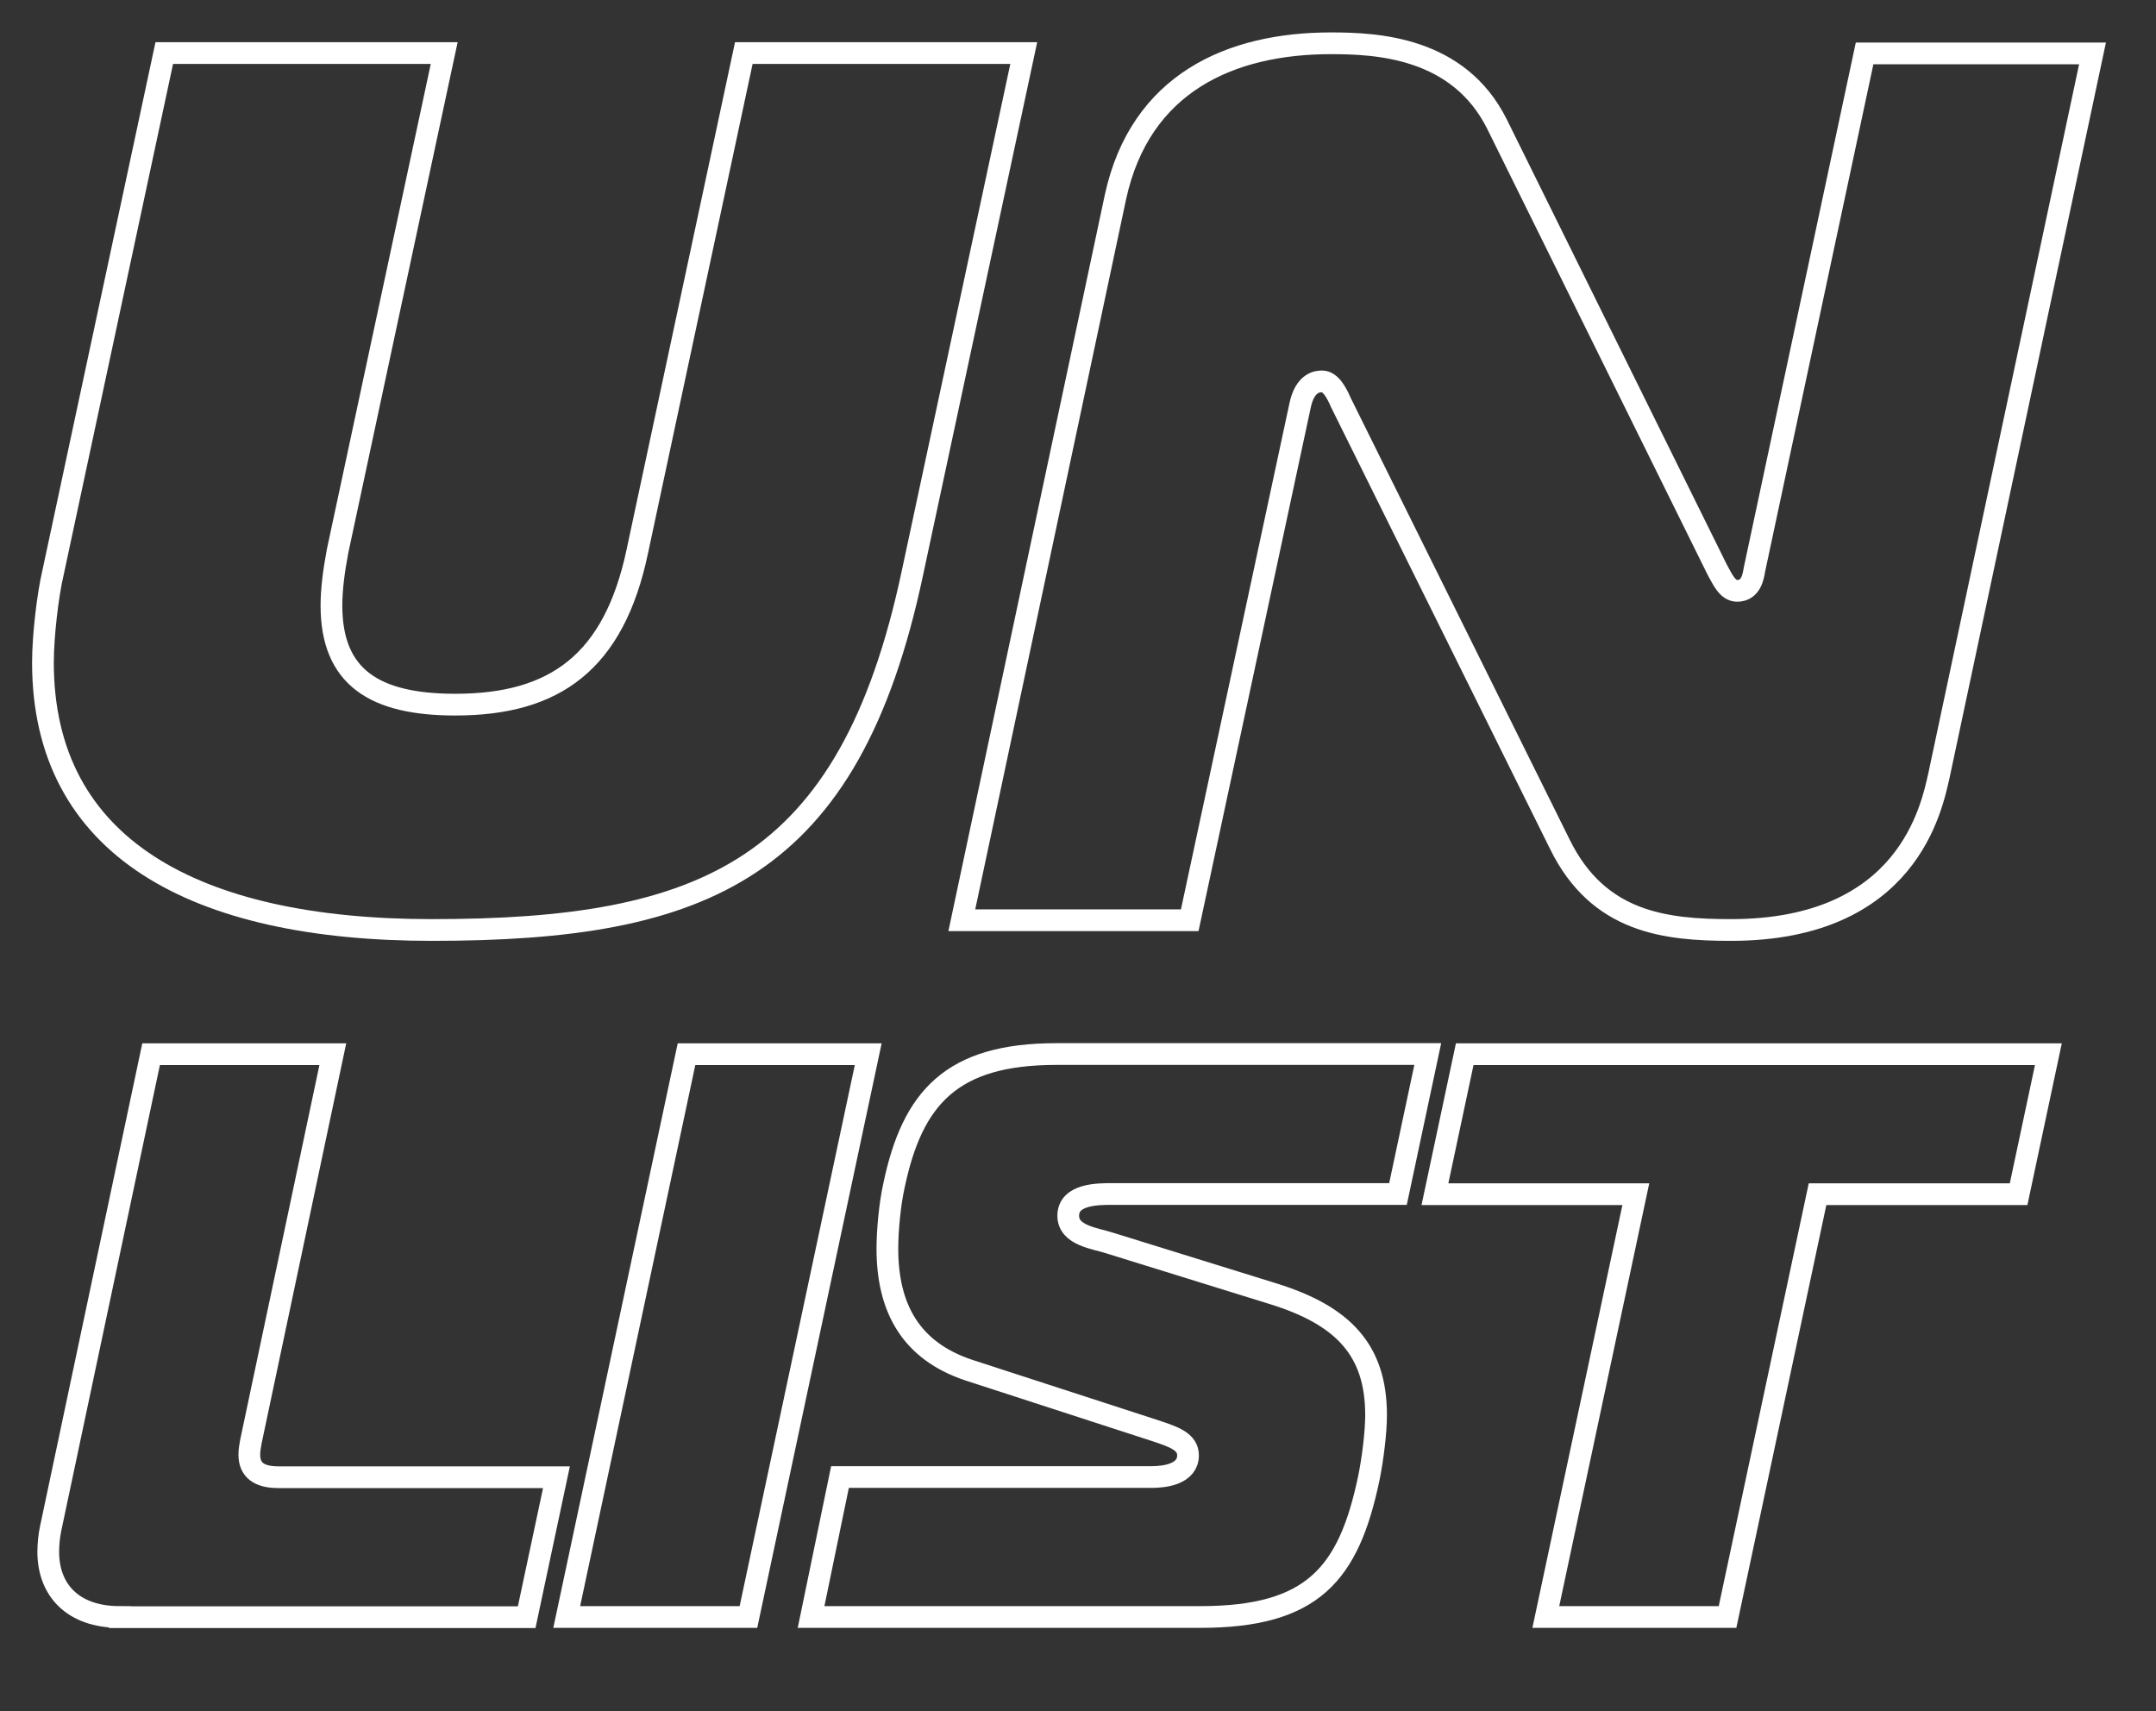 <?xml version="1.0" encoding="utf-8"?>
<!-- Generator: Adobe Illustrator 28.1.0, SVG Export Plug-In . SVG Version: 6.00 Build 0)  -->
<svg version="1.1" id="Layer_1" xmlns="http://www.w3.org/2000/svg" xmlns:xlink="http://www.w3.org/1999/xlink" x="0px" y="0px"
	 viewBox="0 0 126 100" style="enable-background:new 0 0 126 100;" xml:space="preserve">
<rect x="0" y="0" width="126" height="100" fill="#333333" stroke="none"/>
<style type="text/css">
	.st0{fill:none;stroke:#FFFFFF;stroke-width:1.27;}
</style>
<g>
	<path class="st0" d="M37.25,32.2l6.22-29.1h16.36l-6.51,30.4c-3.69,17.37-12.16,20.85-28.08,20.85c-13.9,0-22.73-4.85-22.73-15.63
		c0-1.59,0.29-3.98,0.58-5.21L9.6,3.1h16.36l-6.23,29.1c-0.22,1.16-0.36,2.24-0.36,3.19c0,4.2,2.53,5.79,7.24,5.79
		C32.41,41.18,35.88,38.72,37.25,32.2z"/>
	<path class="st0" d="M113.32,45.3c-0.43,1.88-1.81,9.05-12.16,9.05c-3.84,0-7.74-0.43-9.99-4.99L78.36,23.52
		c-0.22-0.51-0.58-1.23-1.09-1.23c-0.22,0-1.01,0-1.3,1.45l-6.44,30.04H56.21l8.98-42.27c1.45-6.66,6.73-8.98,12.59-8.98
		c2.68,0,7.45,0.22,9.7,4.71l12.88,26.06c0.29,0.51,0.58,1.23,1.16,1.23c0.8,0,0.94-0.8,1.01-1.23l6.44-30.18h13.32L113.32,45.3z"/>
	<path class="st0" d="M7,94.5c-2.77,0-4.18-1.6-4.18-3.81c0-0.42,0.05-0.94,0.14-1.36l5.87-27.72h10.62l-4.79,22.65
		c-0.05,0.28-0.09,0.52-0.09,0.75c0,0.89,0.56,1.32,1.69,1.32h16.26l-1.74,8.18H7z"/>
	<path class="st0" d="M33.12,94.5l7-32.89h10.62l-7,32.89H33.12z"/>
	<path class="st0" d="M49.09,86.32h18.23c0.8,0,2.11-0.19,2.11-1.27c0-0.8-0.85-1.08-1.83-1.41l-10.99-3.57
		c-3.38-1.13-4.75-3.62-4.75-7.1c0-1.03,0.14-2.58,0.38-3.66c1.08-5.17,3.38-7.71,9.49-7.71h21.71l-1.74,8.18H64.97
		c-0.8,0-2.54,0-2.54,1.27c0,1.17,1.6,1.32,2.44,1.6l9.54,2.96c4.09,1.27,6.01,3.29,6.01,7.09c0,0.99-0.19,2.54-0.42,3.67
		c-1.18,5.64-3.29,8.13-9.87,8.13H47.4L49.09,86.32z"/>
	<path class="st0" d="M90.34,94.5l5.26-24.71H83.86l1.74-8.18h34.11l-1.74,8.18h-11.75l-5.26,24.71H90.34z"/>
</g>
</svg>
